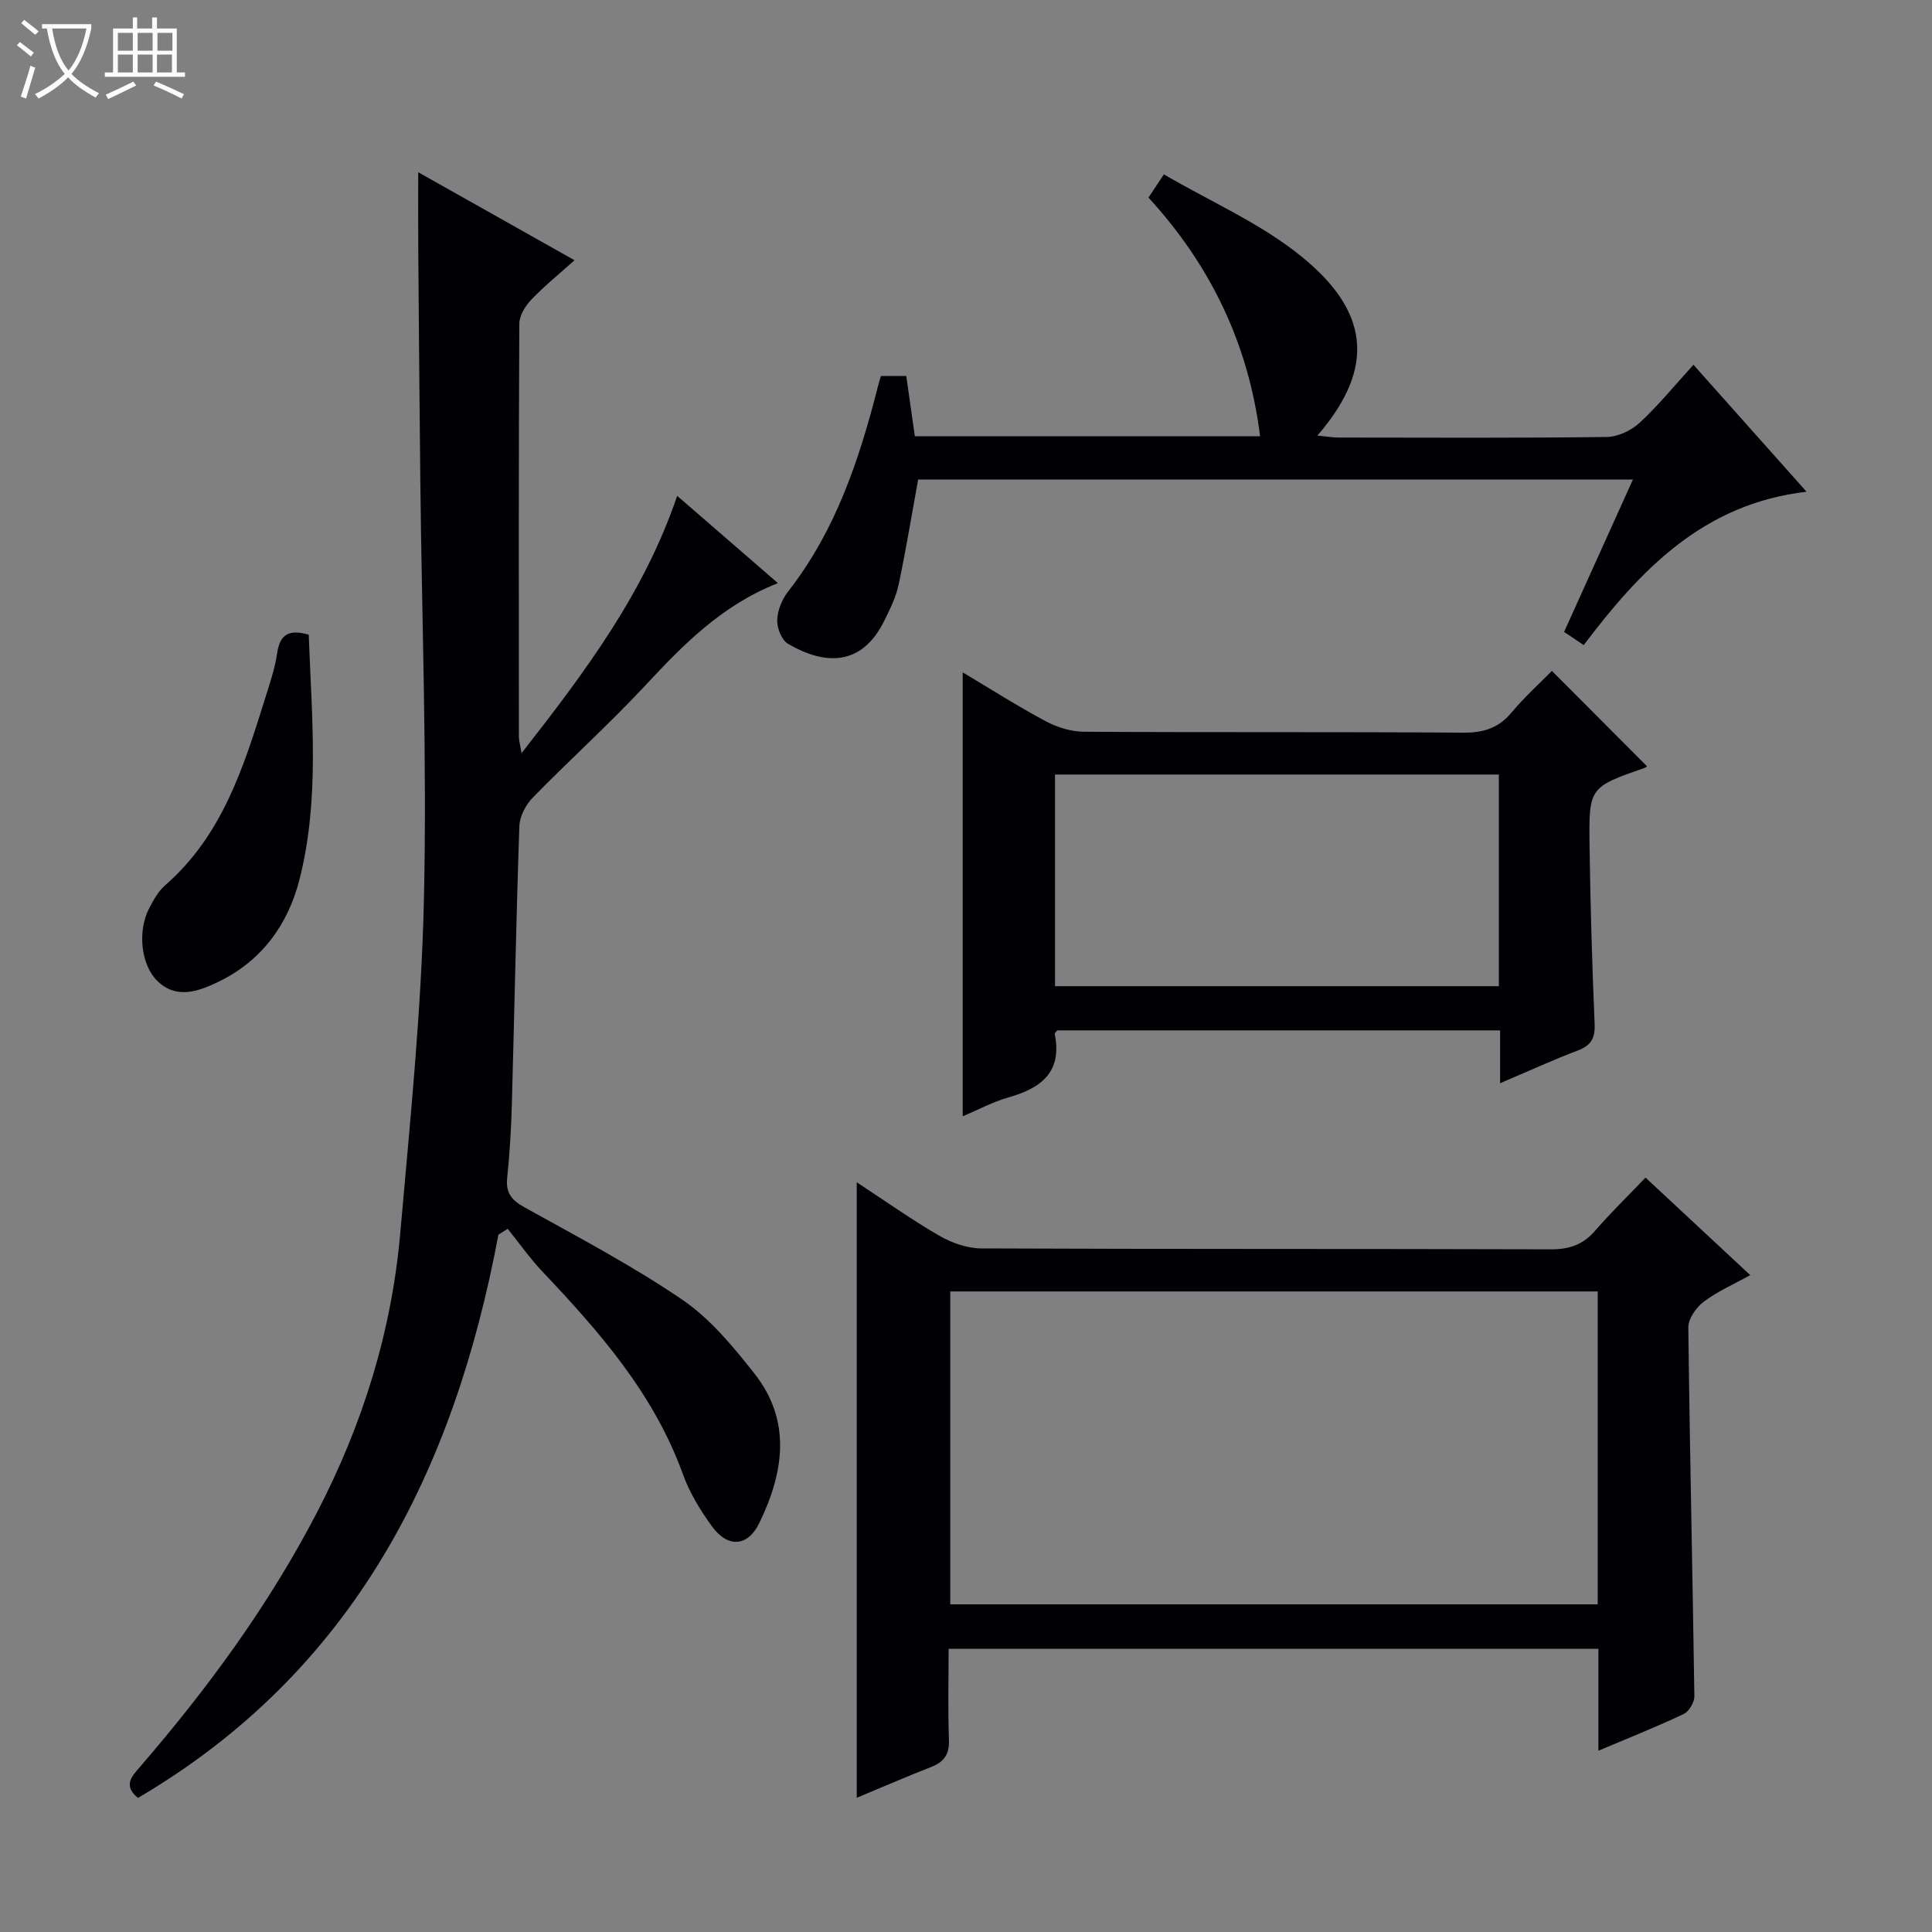 <svg enable-background="new 0 0 400 400" viewBox="0 0 400 400" xmlns="http://www.w3.org/2000/svg"><rect x="0" y="0" width="400" height="400" fill="#808080" stroke="none"/><path d="m6.4 11.7c-1-.8-1.9-1.6-2.9-2.3l.6-.7c.9.7 1.9 1.4 2.9 2.2zm-2.1 8.3c.7-2.1 1.4-4.2 2-6.4.2.1.6.3 1 .4-.7 2.3-1.3 4.4-1.9 6.4zm3-12.8c-1.1-.9-2.1-1.7-2.9-2.4l.6-.7c1 .8 2 1.5 3 2.4zm1.4-1.3v-.9h10.2v.9c-.9 4.2-2.3 7.3-4.1 9.4 1.3 1.4 3.2 2.7 5.7 4-.2.2-.4.5-.7.9-2.5-1.4-4.4-2.7-5.7-4.2-1.4 1.5-3.5 3-6.1 4.4 0 0 0 0-.1-.1-.3-.4-.5-.7-.7-.8 2.7-1.3 4.7-2.8 6.2-4.2-1.8-2.2-3-5.3-3.7-9.4zm9.2 0h-7.1c.6 3.8 1.7 6.7 3.4 8.7 1.7-2.1 2.9-4.8 3.7-8.7z" fill="#fcfbfa"/><path d="m31.6 3.6h.9v2.3h4.1v9.1h1.7v.9h-16.6v-.9h1.7v-9.1h4.1v-2.3h.9v2.3h3.1v-2.3zm-4 13.3.6.8c-1.9.9-3.8 1.9-5.8 2.8-.2-.3-.3-.6-.5-.9 2-.9 3.9-1.8 5.7-2.7zm-3.2-10.1v3.7h3.1v-3.7zm0 4.5v3.7h3.1v-3.7zm4.1-4.5v3.7h3.1v-3.7zm0 4.5v3.7h3.1v-3.7zm9.1 9.1c-2.1-1.1-4.1-2-5.8-2.7l.5-.8c2.2.9 4.1 1.8 5.8 2.6zm-1.9-13.6h-3.1v3.7h3.1zm-3.2 4.5v3.7h3.1v-3.7z" fill="#fcfbfa"/><g fill="#010105"><path d="m103.19 255.63c-9.17 48.93-29.96 90.37-74.63 116.61-3.12-2.57-1.29-4.44.36-6.36 14.08-16.28 26.73-33.55 36.69-52.71 9.47-18.21 15.47-37.47 17.26-57.88 2.02-23 4.38-46.03 4.9-69.08.65-28.91-.44-57.85-.75-86.78-.17-15.82-.3-31.65-.42-47.47-.04-5.24-.01-10.48-.01-16.3 10.68 6.02 21.18 11.93 32.36 18.22-3.21 2.88-6.26 5.34-8.94 8.15-1.24 1.3-2.48 3.29-2.49 4.98-.15 28.49-.11 56.98-.09 85.47 0 .78.24 1.56.55 3.46 13.16-16.84 25.36-33.06 32.22-53.28 7.03 6.09 13.72 11.89 20.86 18.07-11.59 4.55-19.56 12.71-27.43 21.16-7.49 8.03-15.67 15.41-23.35 23.27-1.44 1.48-2.68 3.86-2.75 5.87-.66 19.13-1.02 38.26-1.55 57.39-.14 5.15-.44 10.31-.97 15.43-.33 3.15.91 4.63 3.61 6.13 11.04 6.13 22.26 12.04 32.67 19.13 5.76 3.93 10.49 9.67 14.88 15.23 7.79 9.86 6.1 20.57 1.03 31-2.38 4.9-6.51 5.18-9.77.71-2.43-3.33-4.66-7-6.05-10.85-5.99-16.59-17.22-29.42-29.06-41.91-2.61-2.76-4.82-5.91-7.21-8.88-.64.39-1.28.8-1.92 1.22z"/><path d="m330.93 362.47c0-7.48 0-14.11 0-21.11-44.83 0-89.37 0-134.53 0 0 6.3-.16 12.6.07 18.88.11 3.02-1.05 4.57-3.72 5.61-5.07 1.98-10.05 4.15-15.37 6.36 0-42.52 0-84.64 0-127.43 5.77 3.78 11.26 7.69 17.07 11.05 2.57 1.49 5.78 2.63 8.71 2.64 39.31.17 78.63.06 117.94.19 3.82.01 6.64-.95 9.14-3.84 3.24-3.74 6.81-7.2 10.45-11.01 7.39 6.89 14.19 13.21 21.68 20.19-3.52 1.95-6.84 3.39-9.63 5.51-1.56 1.18-3.21 3.52-3.19 5.32.29 25.45.89 50.9 1.25 76.35.02 1.25-1.1 3.16-2.2 3.68-5.5 2.61-11.18 4.87-17.67 7.61zm-.14-95.09c-44.95 0-89.48 0-134.05 0v64.78h134.05c0-21.73 0-43.04 0-64.78z"/><path d="m310.58 224.27c0-4.05 0-7.34 0-10.94-30.84 0-61.25 0-91.68 0-.17.23-.57.53-.53.75 1.61 7.93-2.86 11.23-9.62 13.14-3.15.89-6.1 2.49-9.43 3.9 0-30.7 0-60.99 0-91.91 5.84 3.48 11.41 7.03 17.22 10.13 2.37 1.26 5.26 2.15 7.92 2.16 26.16.16 52.33 0 78.49.19 4.18.03 7.3-.93 10-4.17 2.64-3.16 5.73-5.95 8.35-8.62 6.79 6.8 13.2 13.23 19.65 19.7.09-.1-.06.25-.3.33-11.58 4.04-11.71 4.04-11.55 16.09.17 12.31.52 24.63 1.05 36.93.13 2.99-.72 4.5-3.5 5.55-5.11 1.94-10.08 4.22-16.07 6.77zm-92.15-20.09h91.89c0-14.83 0-29.24 0-43.82-30.77 0-61.26 0-91.89 0z"/><path d="m338.08 99.28c-49.93 0-99.18 0-147.99 0-1.36 7.48-2.53 14.64-4.03 21.73-.54 2.56-1.75 5.02-2.92 7.4-4.76 9.72-12.46 9.27-19.98 4.89-1.32-.77-2.31-3.26-2.25-4.92.07-2.02 1-4.31 2.27-5.93 9.88-12.63 14.76-27.39 18.63-42.62.16-.62.36-1.22.58-1.99h5.24c.59 4.11 1.16 8.17 1.78 12.48h71.48c-2.39-19.1-10.22-35.35-23.11-49.41.96-1.45 1.76-2.64 3.19-4.81 9.68 5.66 20.11 10.17 28.58 17.08 13.34 10.87 15.81 22.45 3.2 37 1.78.17 3.12.41 4.46.41 18.49.02 36.98.12 55.46-.12 2.32-.03 5.09-1.35 6.83-2.97 3.87-3.58 7.23-7.72 11.11-11.98 8.13 9.12 15.4 17.29 23.42 26.29-21.33 2.46-34.34 16.13-46.14 31.75-1.56-1.05-2.73-1.84-4.06-2.73 4.74-10.52 9.38-20.77 14.25-31.55z"/><path d="m63.92 131.41c.62 17.16 2.32 34.12-1.93 50.74-2.39 9.36-7.91 16.88-16.85 21.16-4 1.92-8.57 3.65-12.55-.2-3.41-3.3-4.13-10.33-1.77-14.93.9-1.75 1.92-3.63 3.37-4.89 11.77-10.25 16.23-24.36 20.64-38.51.98-3.16 2.09-6.33 2.56-9.58.57-3.99 2.58-4.94 6.53-3.79z"/></g></svg>